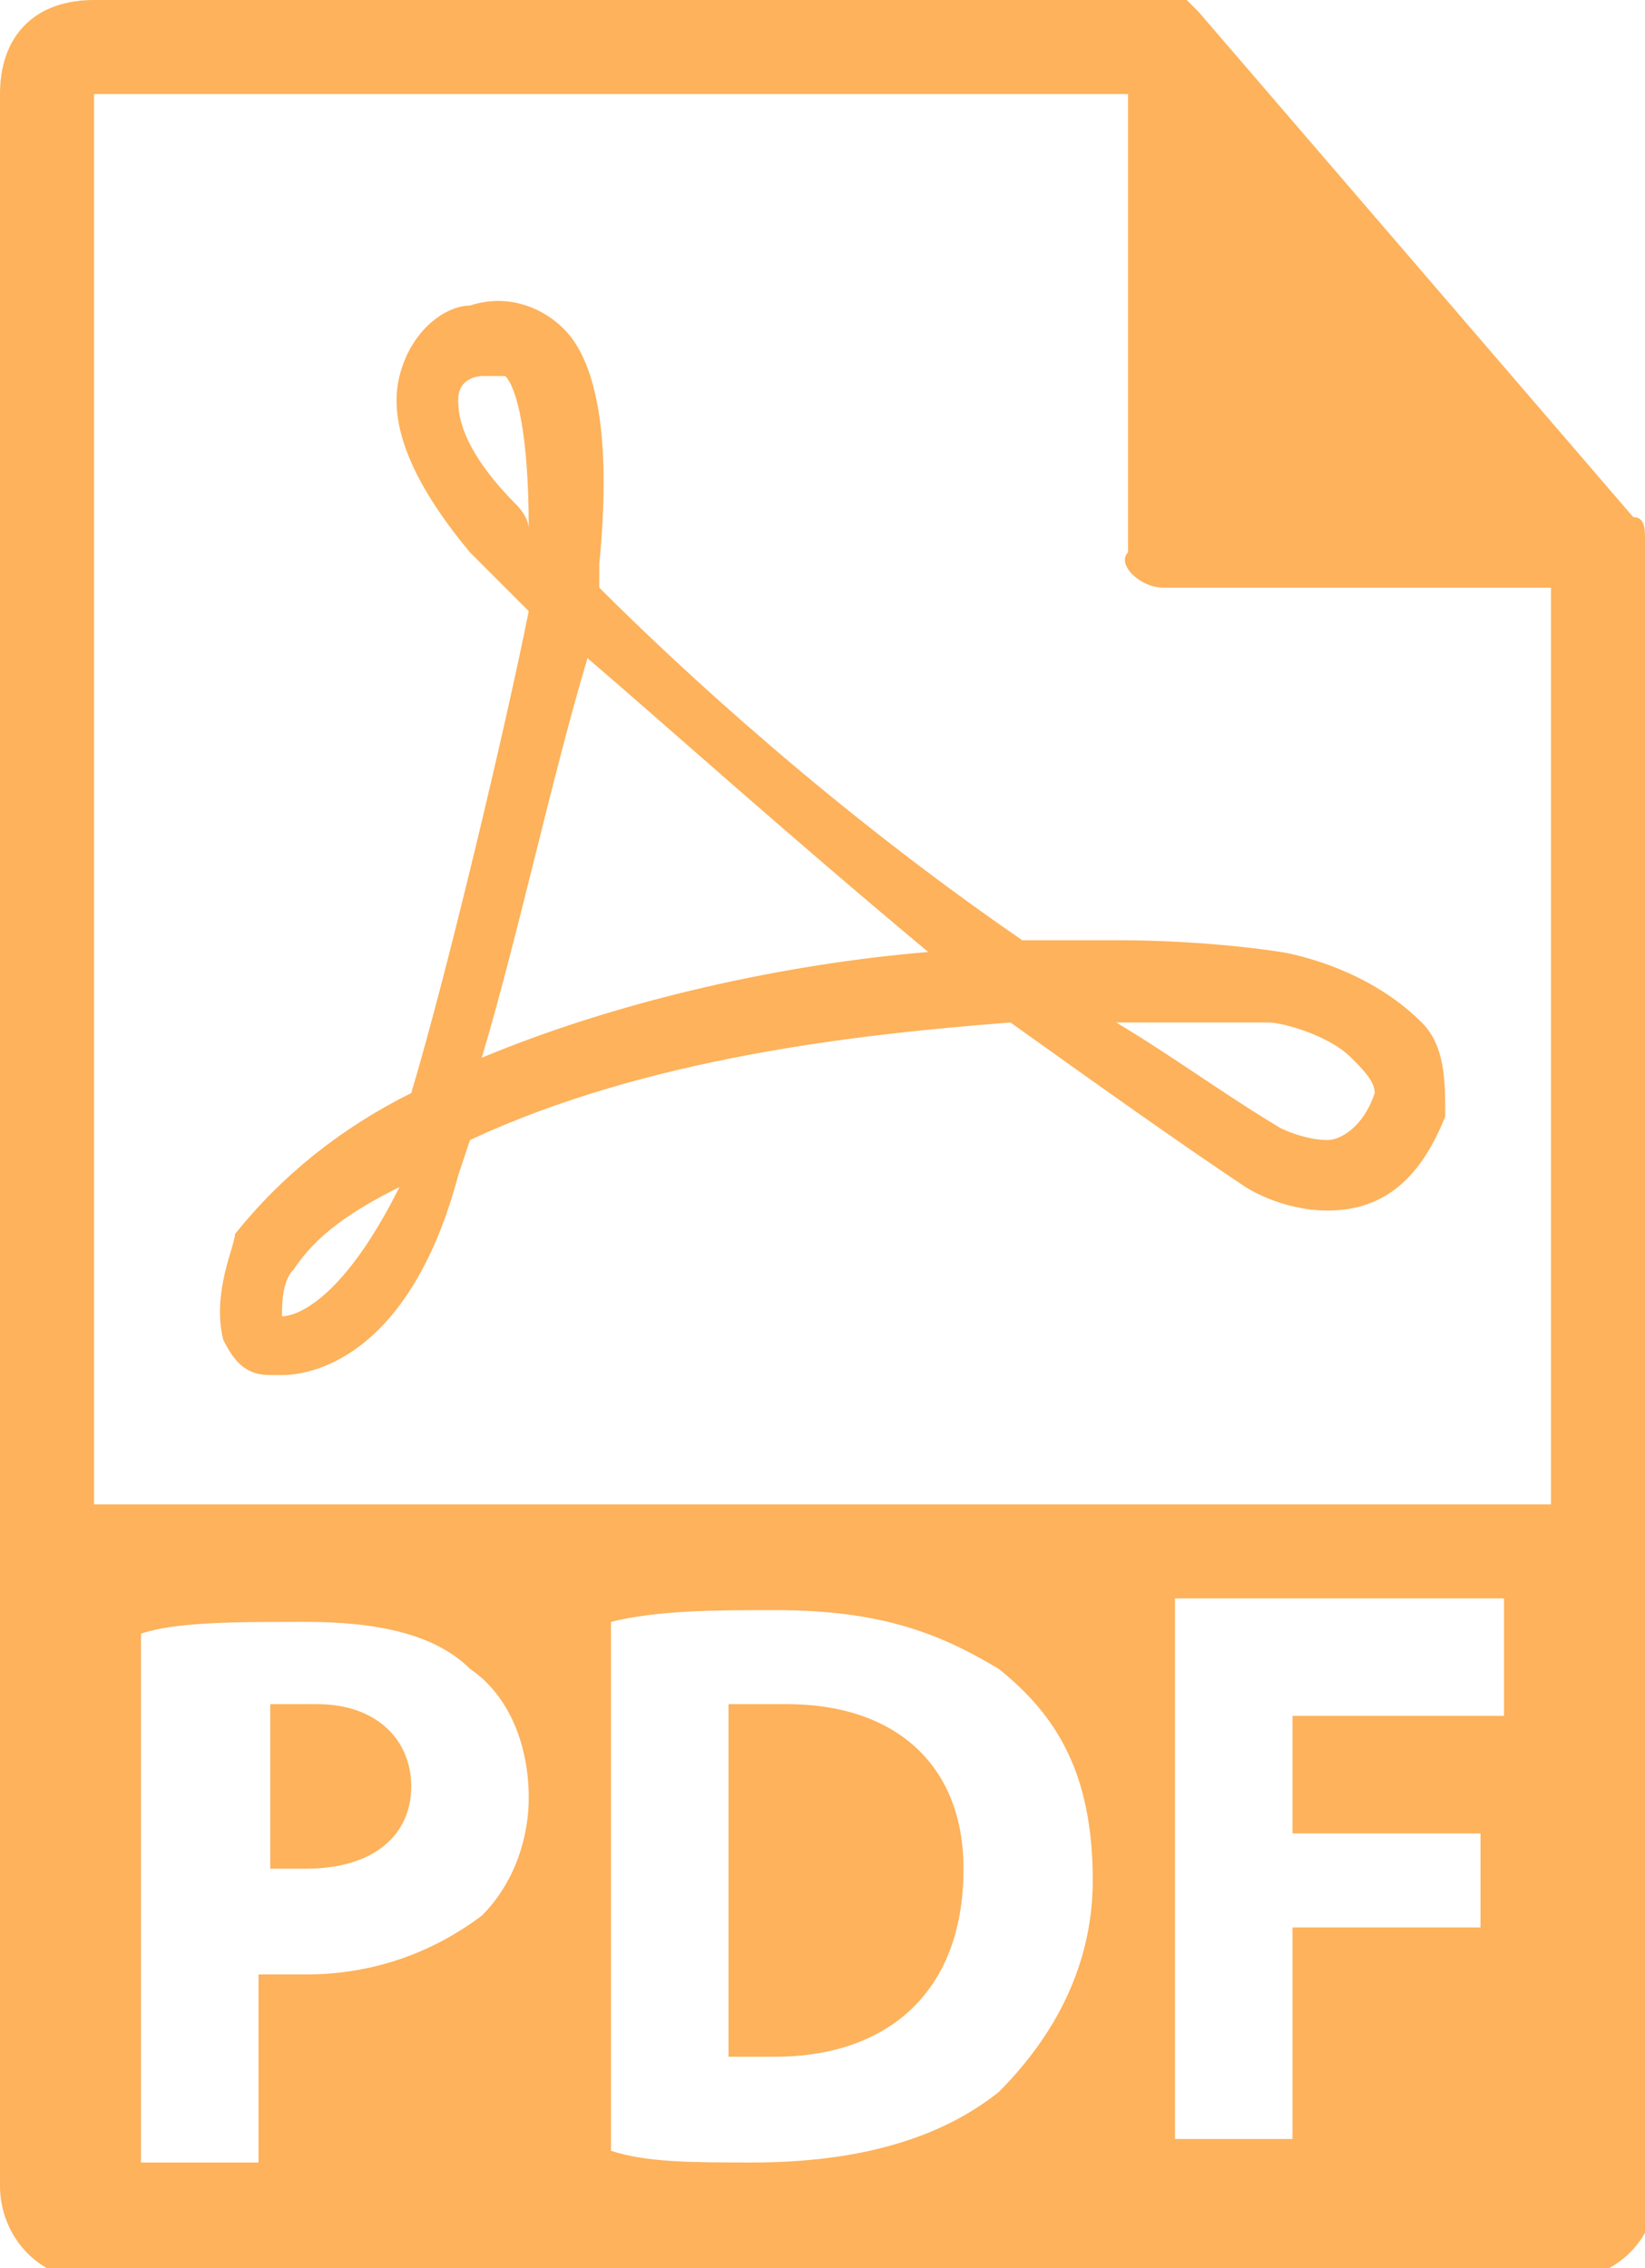 <?xml version="1.0" encoding="utf-8"?>
<!-- Generator: Adobe Illustrator 24.0.0, SVG Export Plug-In . SVG Version: 6.00 Build 0)  -->
<svg version="1.1" xmlns="http://www.w3.org/2000/svg" xmlns:xlink="http://www.w3.org/1999/xlink" x="0px" y="0px"
	 viewBox="0 0 14 19.3" style="enable-background:new 0 0 14 19.3;" xml:space="preserve">
<style type="text/css">
	.st0{fill:#FDB25B;}
</style>
<g id="Layer_1">
</g>
<g id="Layer_2">
	<g>
		<g>
			<path class="st0" d="M6.7,14.5c-0.2,0-0.4,0-0.5,0v3c0.1,0,0.2,0,0.4,0c0.9,0,1.6-0.5,1.6-1.6C8.2,15,7.6,14.5,6.7,14.5z"/>
			<path class="st0" d="M2.7,14.5c-0.2,0-0.4,0-0.4,0v1.4c0.1,0,0.2,0,0.3,0c0.6,0,0.9-0.3,0.9-0.7C3.5,14.8,3.2,14.5,2.7,14.5z"/>
			<path class="st0" d="M14,4.6c0-0.1,0-0.2-0.1-0.2l-3.7-4.3c0,0,0,0,0,0c0,0,0,0-0.1-0.1c0,0,0,0,0,0c0,0,0,0-0.1,0c0,0,0,0,0,0
				c0,0-0.1,0-0.1,0H0.8C0.3,0,0,0.3,0,0.8v17.8c0,0.4,0.3,0.8,0.8,0.8h12.5c0.4,0,0.8-0.3,0.8-0.8L14,4.6C14,4.7,14,4.6,14,4.6z
				 M4.1,16.3c-0.4,0.3-0.9,0.5-1.5,0.5c-0.1,0-0.3,0-0.4,0v1.6h-1v-4.5c0.3-0.1,0.8-0.1,1.4-0.1c0.6,0,1.1,0.1,1.4,0.4
				c0.3,0.2,0.5,0.6,0.5,1.1C4.5,15.6,4.4,16,4.1,16.3z M8.5,17.8c-0.5,0.4-1.2,0.6-2.1,0.6c-0.5,0-0.9,0-1.2-0.1v-4.5
				c0.4-0.1,0.9-0.1,1.4-0.1c0.9,0,1.4,0.2,1.9,0.5C9,14.6,9.3,15.1,9.3,16C9.3,16.8,8.9,17.4,8.5,17.8z M12.8,14.6H11v1h1.6v0.8H11
				v1.8h-1v-4.6h2.8V14.6z M0.8,12.9V0.8h8.8v3.9C9.5,4.8,9.7,5,9.9,5h3.3l0,7.8H0.8z"/>
			<path class="st0" d="M10.9,8.1c0,0-0.6-0.1-1.4-0.1c-0.3,0-0.5,0-0.8,0C7.1,6.9,5.8,5.7,5.1,5c0-0.1,0-0.1,0-0.2
				c0.1-1,0-1.7-0.3-2C4.6,2.6,4.3,2.5,4,2.6c-0.2,0-0.5,0.2-0.6,0.6C3.3,3.6,3.5,4.1,4,4.7c0,0,0.2,0.2,0.5,0.5
				c-0.2,1-0.7,3.1-1,4.1C2.9,9.6,2.4,10,2,10.5l0,0l0,0c0,0.1-0.2,0.5-0.1,0.9c0.1,0.2,0.2,0.3,0.4,0.3l0,0c0,0,0,0,0.1,0
				c0.3,0,1.1-0.2,1.5-1.7L4,9.7c1.5-0.7,3.3-0.9,4.6-1c0.7,0.5,1.4,1,2,1.4l0,0c0,0,0.3,0.2,0.7,0.2l0,0c0.5,0,0.8-0.3,1-0.8l0,0
				c0-0.3,0-0.6-0.2-0.8C11.6,8.2,10.9,8.1,10.9,8.1z M2.4,11.2C2.4,11.2,2.4,11.2,2.4,11.2c0-0.1,0-0.3,0.1-0.4
				c0.2-0.3,0.5-0.5,0.9-0.7C2.9,11.1,2.5,11.2,2.4,11.2z M4.4,4.3L4.4,4.3C3.9,3.8,3.9,3.5,3.9,3.4c0-0.2,0.2-0.2,0.2-0.2
				c0.1,0,0.2,0,0.2,0c0.1,0.1,0.2,0.5,0.2,1.3C4.5,4.4,4.4,4.3,4.4,4.3z M4.1,9L4.1,9L4.1,9C4.4,8,4.7,6.6,5,5.6l0,0l0,0
				c0.7,0.6,1.7,1.5,2.9,2.5l0,0l0,0C6.7,8.2,5.3,8.5,4.1,9z M11.7,9.3c-0.1,0.3-0.3,0.4-0.4,0.4l0,0c-0.2,0-0.4-0.1-0.4-0.1
				C10.4,9.3,10,9,9.5,8.7c0,0,0,0,0,0c0.8,0,1.3,0,1.3,0c0.1,0,0.5,0.1,0.7,0.3C11.6,9.1,11.7,9.2,11.7,9.3z"/>
		</g>
	</g>
</g>
</svg>
